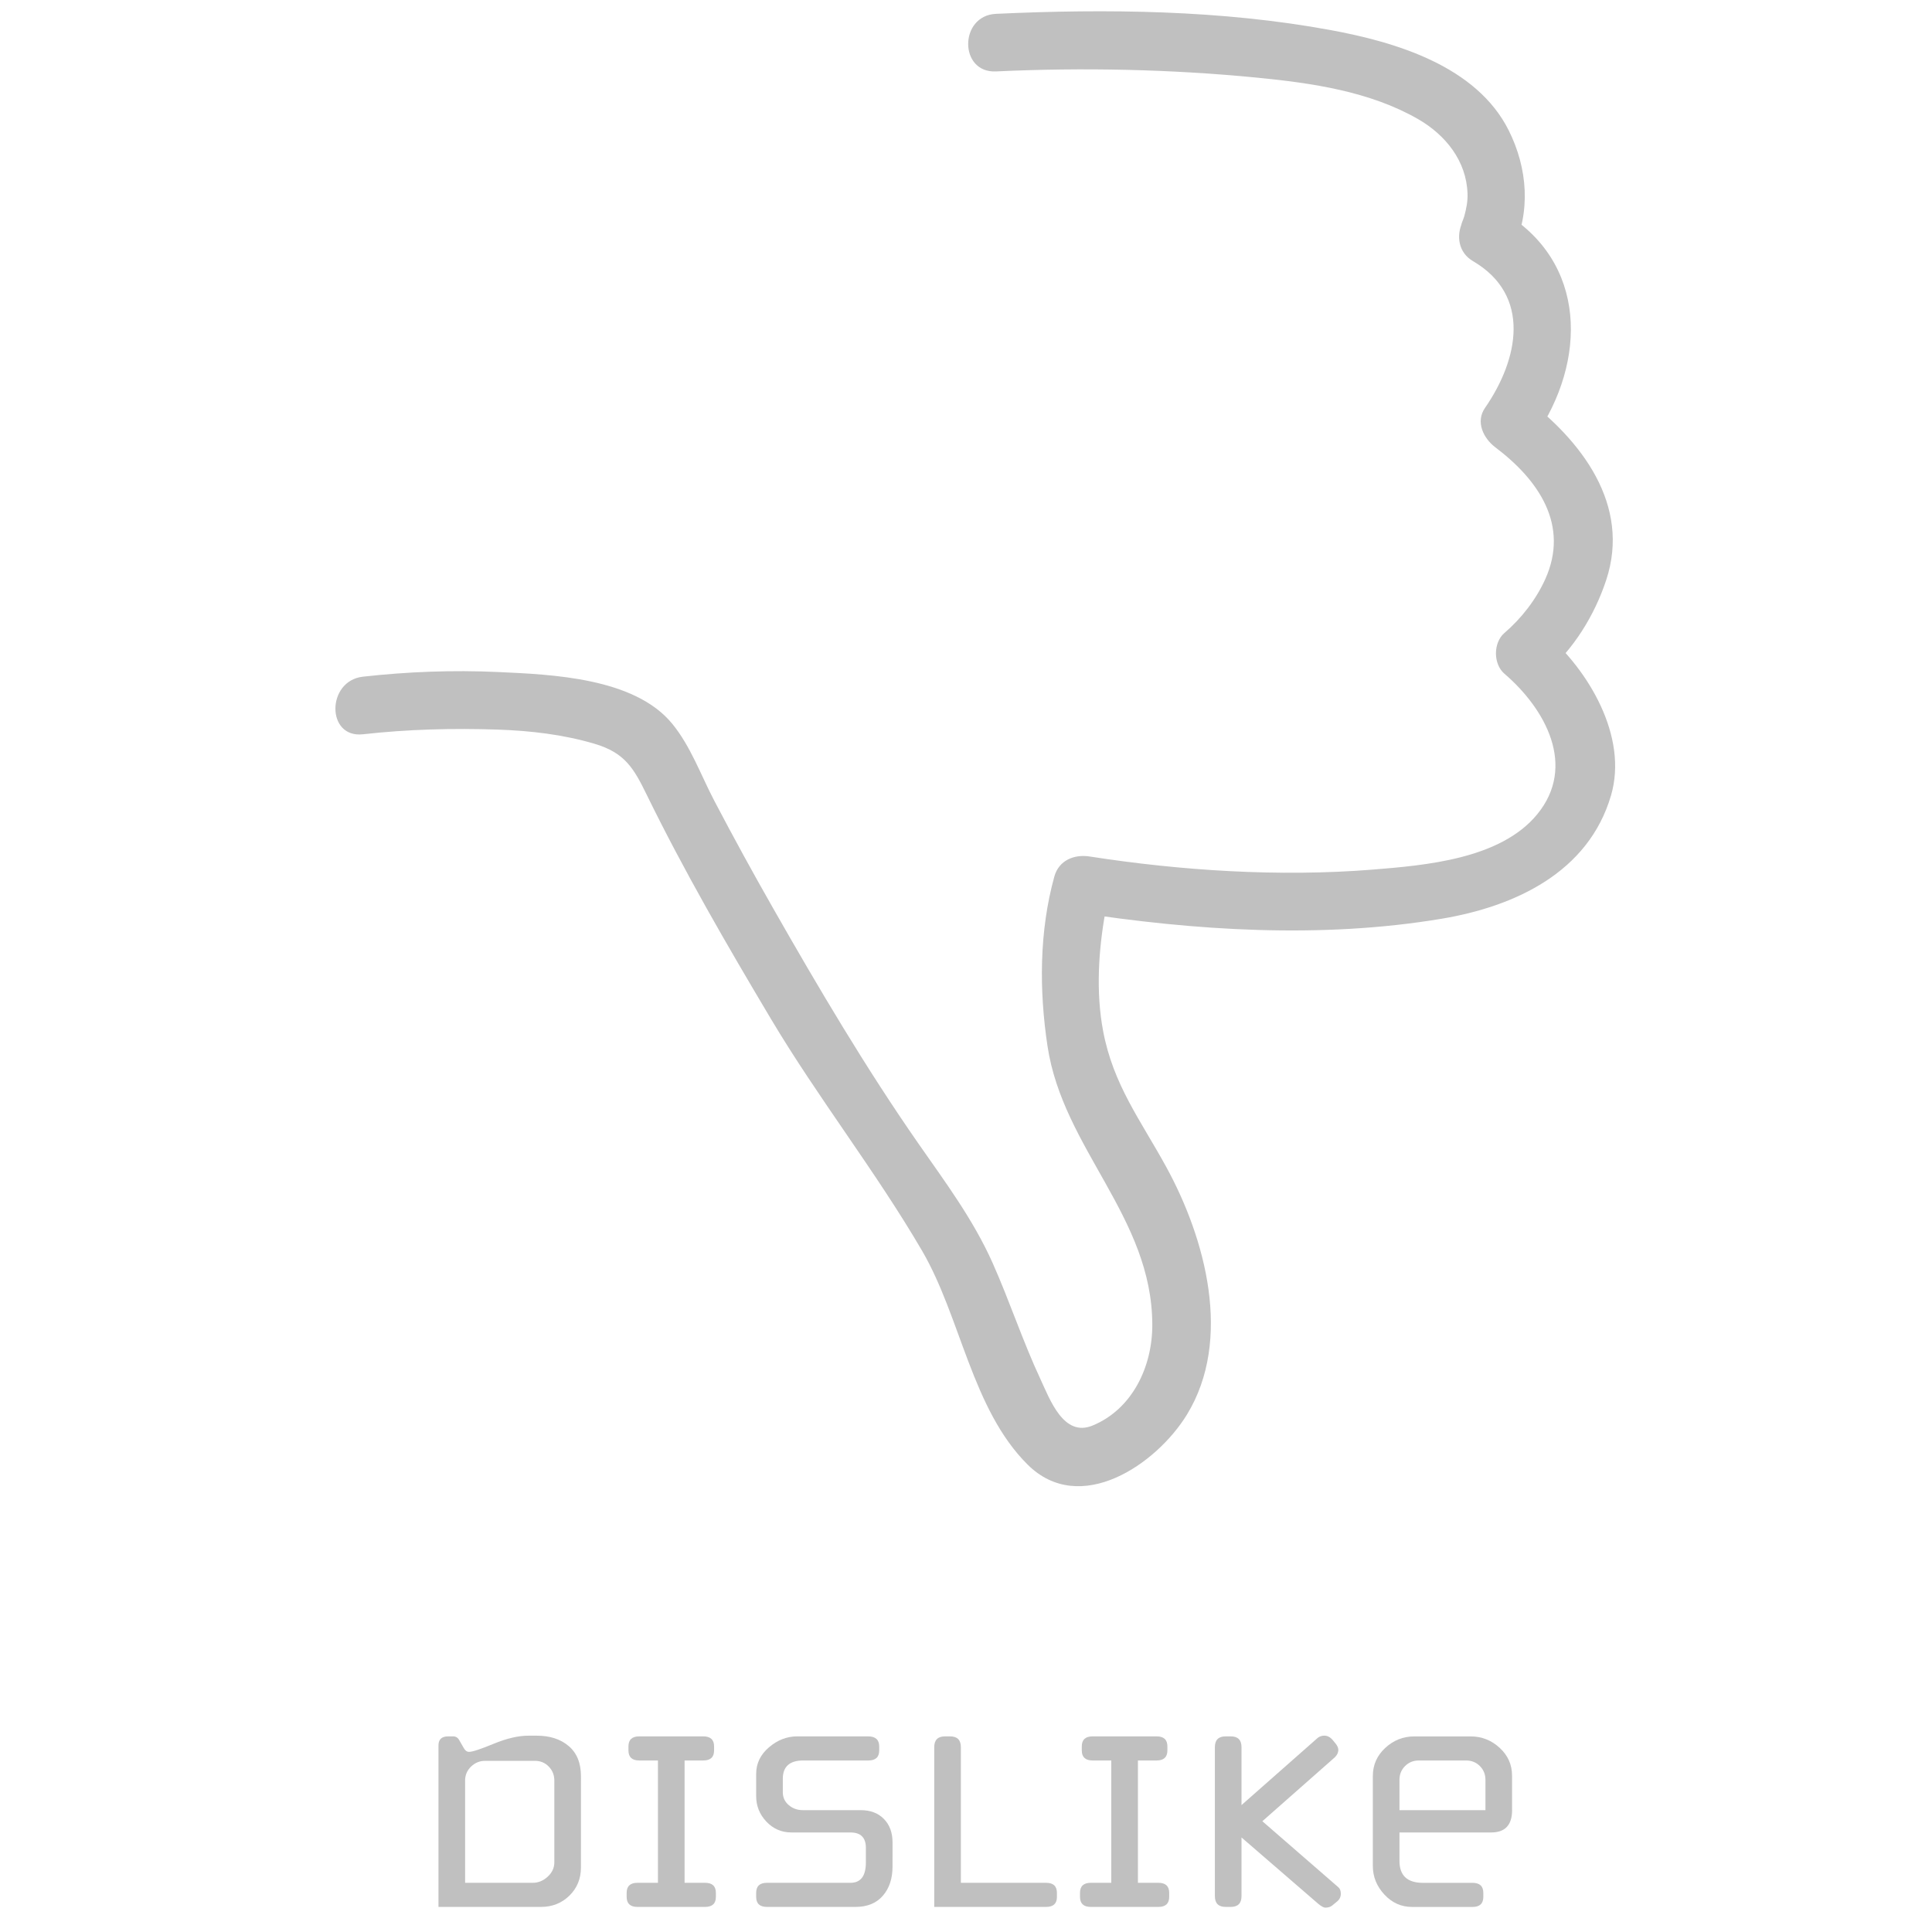 <?xml version="1.0" encoding="utf-8"?>
<!-- Generator: Adobe Illustrator 16.0.0, SVG Export Plug-In . SVG Version: 6.00 Build 0)  -->
<!DOCTYPE svg PUBLIC "-//W3C//DTD SVG 1.1//EN" "http://www.w3.org/Graphics/SVG/1.1/DTD/svg11.dtd">
<svg version="1.1" id="Ebene_1" xmlns="http://www.w3.org/2000/svg" xmlns:xlink="http://www.w3.org/1999/xlink" x="0px" y="0px"
	 width="128px" height="128px" viewBox="0 0 128 128" enable-background="new 0 0 128 128" xml:space="preserve">
<g>
	<path fill="#C0C0C0" d="M24.045,48.648c2.962-0.332,5.966-0.411,8.942-0.31c2.166,0.075,4.313,0.323,6.396,0.937
		c2.004,0.59,2.599,1.609,3.461,3.374c2.483,5.079,5.336,9.993,8.227,14.847c3.131,5.257,6.949,10.109,10.021,15.375
		c2.569,4.404,3.294,10.49,6.991,14.163c3.478,3.455,8.54-0.021,10.554-3.312c3.047-4.979,1.215-11.688-1.367-16.402
		c-1.697-3.1-3.52-5.45-4.189-9.03c-0.479-2.554-0.307-5.33,0.154-7.874c0.08-0.444,0.177-0.889,0.297-1.323
		c-0.782,0.443-1.563,0.888-2.346,1.332c7.963,1.239,16.348,1.777,24.32,0.445c4.865-0.813,9.739-3.075,11.229-8.173
		c1.141-3.899-1.491-8.297-4.364-10.761c0,0.899,0,1.799,0,2.698c1.885-1.619,3.272-3.865,4.045-6.206
		c1.646-4.992-1.653-9.246-5.418-12.087c0.228,0.87,0.456,1.74,0.685,2.61c3.475-5.019,3.498-11.63-2.164-14.946
		c0.228,0.87,0.455,1.74,0.685,2.61c1.231-2.569,1.009-5.46-0.245-7.972C97.82,4.37,92.469,2.787,88.15,1.992
		c-7.23-1.333-14.834-1.415-22.164-1.075c-2.45,0.114-2.461,3.93,0,3.815c5.765-0.268,11.589-0.148,17.332,0.416
		c3.609,0.355,7.423,0.907,10.611,2.73c1.848,1.057,3.233,2.794,3.299,4.96c0.018,0.523-0.086,1.015-0.225,1.518
		c-0.059,0.212-0.367,0.895-0.1,0.335c-0.45,0.938-0.268,2.054,0.685,2.609c3.89,2.277,3.024,6.507,0.796,9.727
		c-0.643,0.928-0.093,2.023,0.686,2.609c2.879,2.174,4.923,5.164,3.303,8.745c-0.609,1.346-1.581,2.594-2.702,3.556
		c-0.747,0.642-0.747,2.057,0,2.698c2.728,2.338,4.795,6.124,2.172,9.316c-2.436,2.966-7.396,3.381-10.919,3.664
		c-6.165,0.493-12.693,0.069-18.727-0.87c-1.026-0.16-2.045,0.246-2.346,1.333c-1.002,3.631-1.009,7.531-0.451,11.227
		c1.027,6.818,6.937,11.319,6.943,18.478c0.004,2.748-1.312,5.573-3.957,6.663c-1.923,0.794-2.826-1.729-3.462-3.092
		c-1.168-2.504-2.032-5.148-3.159-7.676c-1.291-2.892-3.127-5.342-4.924-7.923c-3.479-5-6.591-10.267-9.605-15.555
		c-1.344-2.356-2.647-4.735-3.907-7.138c-0.893-1.702-1.572-3.626-2.797-5.117c-2.501-3.048-7.979-3.259-11.546-3.422
		c-2.969-0.137-5.988-0.022-8.942,0.309C21.627,45.103,21.602,48.921,24.045,48.648L24.045,48.648z"/>
</g>
<g>
	<path fill="#C0C0C0" d="M38.489,123.723c0,0.744-0.254,1.366-0.762,1.866c-0.51,0.499-1.137,0.749-1.883,0.749H29.05v-10.703
		c0-0.396,0.215-0.596,0.645-0.596h0.334c0.174,0,0.309,0.088,0.404,0.262l0.287,0.501c0.094,0.175,0.213,0.263,0.357,0.263
		c0.223,0,0.766-0.179,1.633-0.537c0.865-0.356,1.633-0.535,2.299-0.535h0.549c0.875,0,1.582,0.23,2.121,0.689
		c0.541,0.461,0.811,1.125,0.811,1.998L38.489,123.723L38.489,123.723z M36.726,123.386v-5.418c0-0.364-0.123-0.674-0.369-0.928
		c-0.246-0.253-0.553-0.38-0.918-0.38H32.15c-0.365,0-0.68,0.127-0.941,0.38c-0.262,0.254-0.395,0.563-0.395,0.928v6.773h4.482
		c0.365,0,0.695-0.136,0.988-0.404C36.579,124.066,36.726,123.75,36.726,123.386z"/>
	<path fill="#C0C0C0" d="M47.429,125.671c0,0.444-0.238,0.667-0.715,0.667h-4.482c-0.477,0-0.715-0.223-0.715-0.667v-0.263
		c0-0.444,0.238-0.667,0.715-0.667h1.359v-8.105h-1.24c-0.477,0-0.715-0.222-0.715-0.667v-0.263c0-0.444,0.238-0.667,0.715-0.667
		h4.244c0.477,0,0.715,0.223,0.715,0.667v0.263c0,0.445-0.238,0.667-0.715,0.667h-1.24v8.105h1.359c0.477,0,0.715,0.223,0.715,0.667
		V125.671z"/>
	<path fill="#C0C0C0" d="M59.132,123.668c0,0.795-0.213,1.438-0.643,1.932c-0.428,0.492-1.029,0.738-1.807,0.738h-5.871
		c-0.477,0-0.713-0.223-0.713-0.667v-0.263c0-0.444,0.236-0.667,0.713-0.667h5.535c0.682,0,1.021-0.453,1.021-1.359v-0.952
		c0-0.685-0.342-1.025-1.025-1.025h-3.908c-0.652,0-1.205-0.238-1.656-0.715c-0.453-0.478-0.68-1.041-0.68-1.692v-1.478
		c0-0.685,0.281-1.269,0.846-1.754c0.564-0.483,1.188-0.727,1.871-0.727h4.695c0.492,0,0.74,0.223,0.74,0.667v0.263
		c0,0.445-0.238,0.667-0.715,0.667H53.22c-0.904,0-1.357,0.405-1.357,1.216v0.883c0,0.351,0.131,0.636,0.393,0.857
		c0.262,0.223,0.568,0.334,0.918,0.334h3.838c0.652,0,1.168,0.194,1.549,0.584c0.383,0.391,0.572,0.91,0.572,1.563L59.132,123.668
		L59.132,123.668z"/>
	<path fill="#C0C0C0" d="M70.025,125.671c0,0.444-0.237,0.667-0.715,0.667h-7.414v-10.584c0-0.477,0.238-0.715,0.715-0.715h0.334
		c0.477,0,0.715,0.238,0.715,0.715v8.987h5.649c0.478,0,0.715,0.223,0.715,0.667V125.671z"/>
	<path fill="#C0C0C0" d="M77.462,125.671c0,0.444-0.237,0.667-0.715,0.667h-4.479c-0.478,0-0.715-0.223-0.715-0.667v-0.263
		c0-0.444,0.237-0.667,0.715-0.667h1.358v-8.105h-1.239c-0.478,0-0.716-0.222-0.716-0.667v-0.263c0-0.444,0.238-0.667,0.716-0.667
		h4.241c0.478,0,0.715,0.223,0.715,0.667v0.263c0,0.445-0.237,0.667-0.715,0.667h-1.237v8.105h1.356
		c0.478,0,0.715,0.223,0.715,0.667V125.671z"/>
	<path fill="#C0C0C0" d="M88.833,125.46c0,0.216-0.086,0.394-0.263,0.532l-0.311,0.255c-0.111,0.092-0.262,0.139-0.451,0.139
		c-0.111,0-0.271-0.087-0.479-0.261l-5.076-4.389v3.887c0,0.477-0.238,0.715-0.715,0.715h-0.334c-0.477,0-0.715-0.238-0.715-0.715
		v-9.869c0-0.477,0.238-0.715,0.715-0.715h0.334c0.477,0,0.715,0.238,0.715,0.715v3.838l5.053-4.457
		c0.127-0.096,0.271-0.144,0.43-0.144c0.207,0,0.39,0.095,0.55,0.282l0.215,0.259c0.108,0.141,0.166,0.274,0.166,0.399
		c0,0.203-0.103,0.392-0.308,0.563l-4.725,4.167l5.016,4.357C88.771,125.113,88.833,125.26,88.833,125.46z"/>
	<path fill="#C0C0C0" d="M100.18,119.926c0,0.985-0.462,1.479-1.382,1.479h-6.08v1.884c0,0.969,0.519,1.454,1.552,1.454h3.289
		c0.477,0,0.715,0.223,0.715,0.667v0.263c0,0.444-0.238,0.667-0.715,0.667h-4.004c-0.718,0-1.328-0.274-1.836-0.821
		c-0.511-0.55-0.765-1.181-0.765-1.896v-5.959c0-0.73,0.274-1.352,0.821-1.859c0.55-0.509,1.188-0.763,1.92-0.763h3.742
		c0.73,0,1.371,0.252,1.918,0.755c0.549,0.504,0.822,1.118,0.822,1.842v2.289H100.18z M98.415,119.926v-2.002
		c0-0.365-0.123-0.672-0.369-0.918s-0.553-0.37-0.918-0.37h-3.123c-0.364,0-0.67,0.124-0.916,0.37
		c-0.248,0.246-0.371,0.553-0.371,0.918v2.002H98.415z"/>
</g>
</svg>
